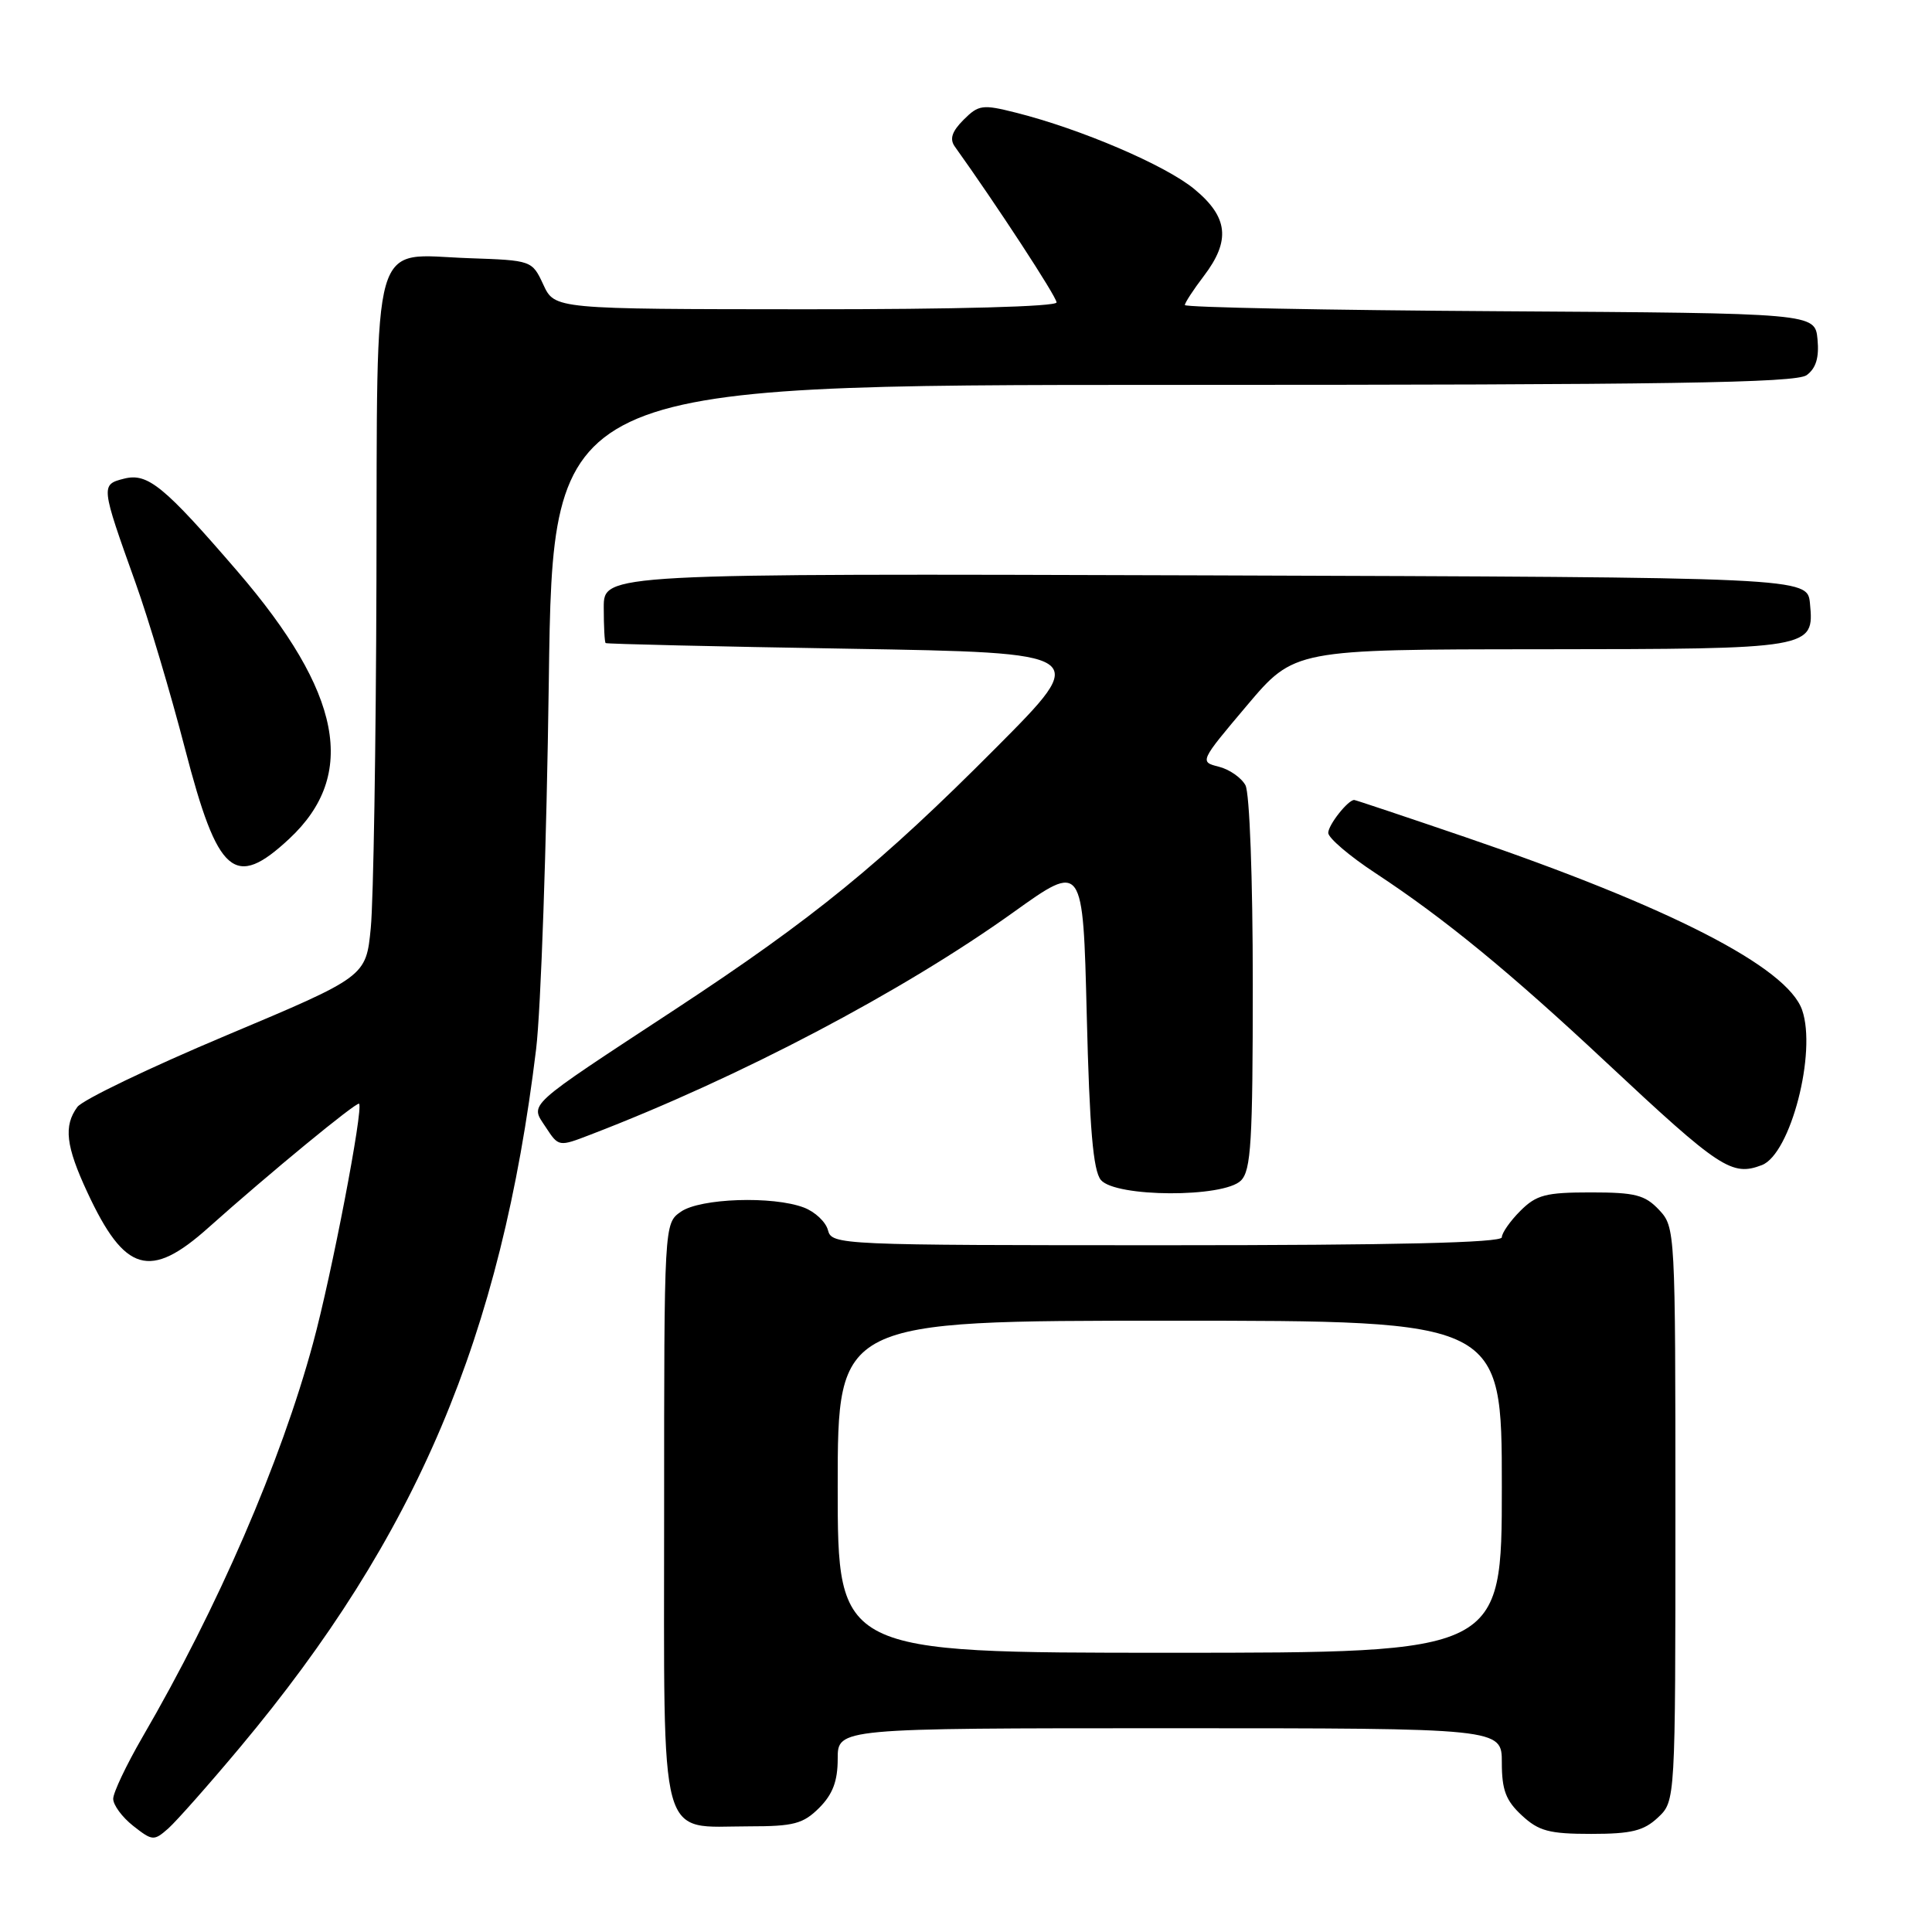 <?xml version="1.0" encoding="UTF-8" standalone="no"?>
<!DOCTYPE svg PUBLIC "-//W3C//DTD SVG 1.1//EN" "http://www.w3.org/Graphics/SVG/1.1/DTD/svg11.dtd" >
<svg xmlns="http://www.w3.org/2000/svg" xmlns:xlink="http://www.w3.org/1999/xlink" version="1.1" viewBox="0 0 256 256">
 <g >
 <path fill="currentColor"
d=" M 31.83 231.50 C 55.22 203.54 66.41 177.13 71.04 139.00 C 71.67 133.78 72.43 111.84 72.72 90.25 C 73.25 51.00 73.25 51.00 155.43 51.00 C 221.10 51.00 237.97 50.74 239.39 49.71 C 240.63 48.80 241.06 47.38 240.83 44.96 C 240.50 41.50 240.50 41.50 198.75 41.24 C 175.79 41.10 157.00 40.73 157.00 40.42 C 157.00 40.12 158.13 38.39 159.50 36.59 C 163.09 31.88 162.76 28.77 158.25 25.05 C 154.42 21.89 143.21 17.09 134.62 14.93 C 130.19 13.81 129.67 13.88 127.68 15.87 C 126.13 17.42 125.81 18.42 126.51 19.41 C 132.03 27.12 140.00 39.32 140.00 40.07 C 140.00 40.63 126.71 40.99 106.75 40.98 C 73.50 40.96 73.50 40.96 72.00 37.73 C 70.50 34.51 70.48 34.50 62.13 34.21 C 48.97 33.75 50.02 30.09 49.88 76.90 C 49.82 98.68 49.48 119.41 49.13 122.96 C 48.50 129.41 48.50 129.41 30.00 137.19 C 19.82 141.47 10.94 145.74 10.25 146.68 C 8.41 149.19 8.72 151.86 11.58 158.00 C 16.53 168.64 19.87 169.61 27.64 162.65 C 35.54 155.59 47.27 145.94 47.58 146.25 C 48.18 146.85 43.95 168.91 41.48 177.98 C 37.22 193.71 28.87 213.00 18.88 230.17 C 16.75 233.85 15.00 237.53 15.00 238.35 C 15.00 239.18 16.19 240.79 17.65 241.94 C 20.20 243.94 20.39 243.96 22.31 242.27 C 23.40 241.29 27.69 236.45 31.83 231.50 Z  M 219.69 240.83 C 222.00 238.65 222.00 238.65 222.00 200.64 C 222.00 162.99 221.98 162.61 219.83 160.31 C 217.96 158.33 216.67 158.00 210.78 158.00 C 204.82 158.00 203.58 158.32 201.45 160.45 C 200.10 161.80 199.00 163.38 199.00 163.95 C 199.00 164.67 184.83 165.00 154.62 165.00 C 111.16 165.00 110.22 164.96 109.71 163.01 C 109.43 161.92 108.00 160.57 106.53 160.01 C 102.41 158.44 92.78 158.77 90.22 160.56 C 88.00 162.11 88.00 162.11 88.00 200.50 C 88.00 245.21 87.13 242.00 99.27 242.00 C 105.18 242.00 106.42 241.67 108.55 239.55 C 110.34 237.75 111.00 236.01 111.00 233.05 C 111.00 229.00 111.00 229.00 155.00 229.00 C 199.00 229.00 199.00 229.00 199.00 233.55 C 199.00 237.18 199.53 238.59 201.65 240.55 C 203.89 242.63 205.28 243.00 210.83 243.00 C 216.17 243.00 217.80 242.60 219.69 240.83 Z  M 164.43 156.43 C 165.77 155.09 166.00 151.30 166.00 130.36 C 166.00 116.39 165.58 105.09 165.03 104.05 C 164.49 103.05 162.90 101.94 161.49 101.59 C 158.94 100.95 158.97 100.89 165.21 93.50 C 171.50 86.05 171.50 86.05 204.06 86.03 C 240.25 86.00 240.40 85.97 239.83 79.96 C 239.50 76.50 239.50 76.50 159.75 76.24 C 80.00 75.99 80.00 75.99 80.00 80.49 C 80.00 82.97 80.11 85.10 80.25 85.21 C 80.39 85.33 94.90 85.67 112.50 85.96 C 144.50 86.50 144.50 86.50 132.00 99.06 C 116.73 114.41 107.79 121.70 89.55 133.69 C 69.37 146.94 70.23 146.17 72.31 149.35 C 74.03 151.97 74.03 151.97 78.26 150.34 C 98.02 142.75 119.57 131.41 134.27 120.89 C 143.50 114.28 143.50 114.28 144.00 134.49 C 144.37 149.55 144.85 155.12 145.87 156.35 C 147.80 158.66 162.13 158.72 164.43 156.43 Z  M 233.46 154.38 C 237.25 152.92 240.75 139.44 238.79 133.83 C 236.81 128.15 221.28 120.18 194.12 110.91 C 186.21 108.21 179.60 106.00 179.44 106.00 C 178.61 106.00 176.00 109.31 176.00 110.36 C 176.00 111.03 178.81 113.43 182.25 115.69 C 191.42 121.72 200.07 128.82 212.90 140.83 C 227.91 154.87 229.48 155.90 233.46 154.38 Z  M 38.33 111.14 C 47.42 102.67 45.31 91.80 31.48 75.72 C 21.73 64.40 19.58 62.64 16.46 63.42 C 13.33 64.21 13.34 64.32 17.96 77.23 C 19.68 82.03 22.63 91.93 24.52 99.23 C 28.87 115.99 31.08 117.90 38.33 111.14 Z  M 111.00 197.00 C 111.00 175.00 111.00 175.00 155.00 175.00 C 199.00 175.00 199.00 175.00 199.00 197.00 C 199.00 219.00 199.00 219.00 155.00 219.00 C 111.00 219.00 111.00 219.00 111.00 197.00 Z "/>
</g>
</svg>